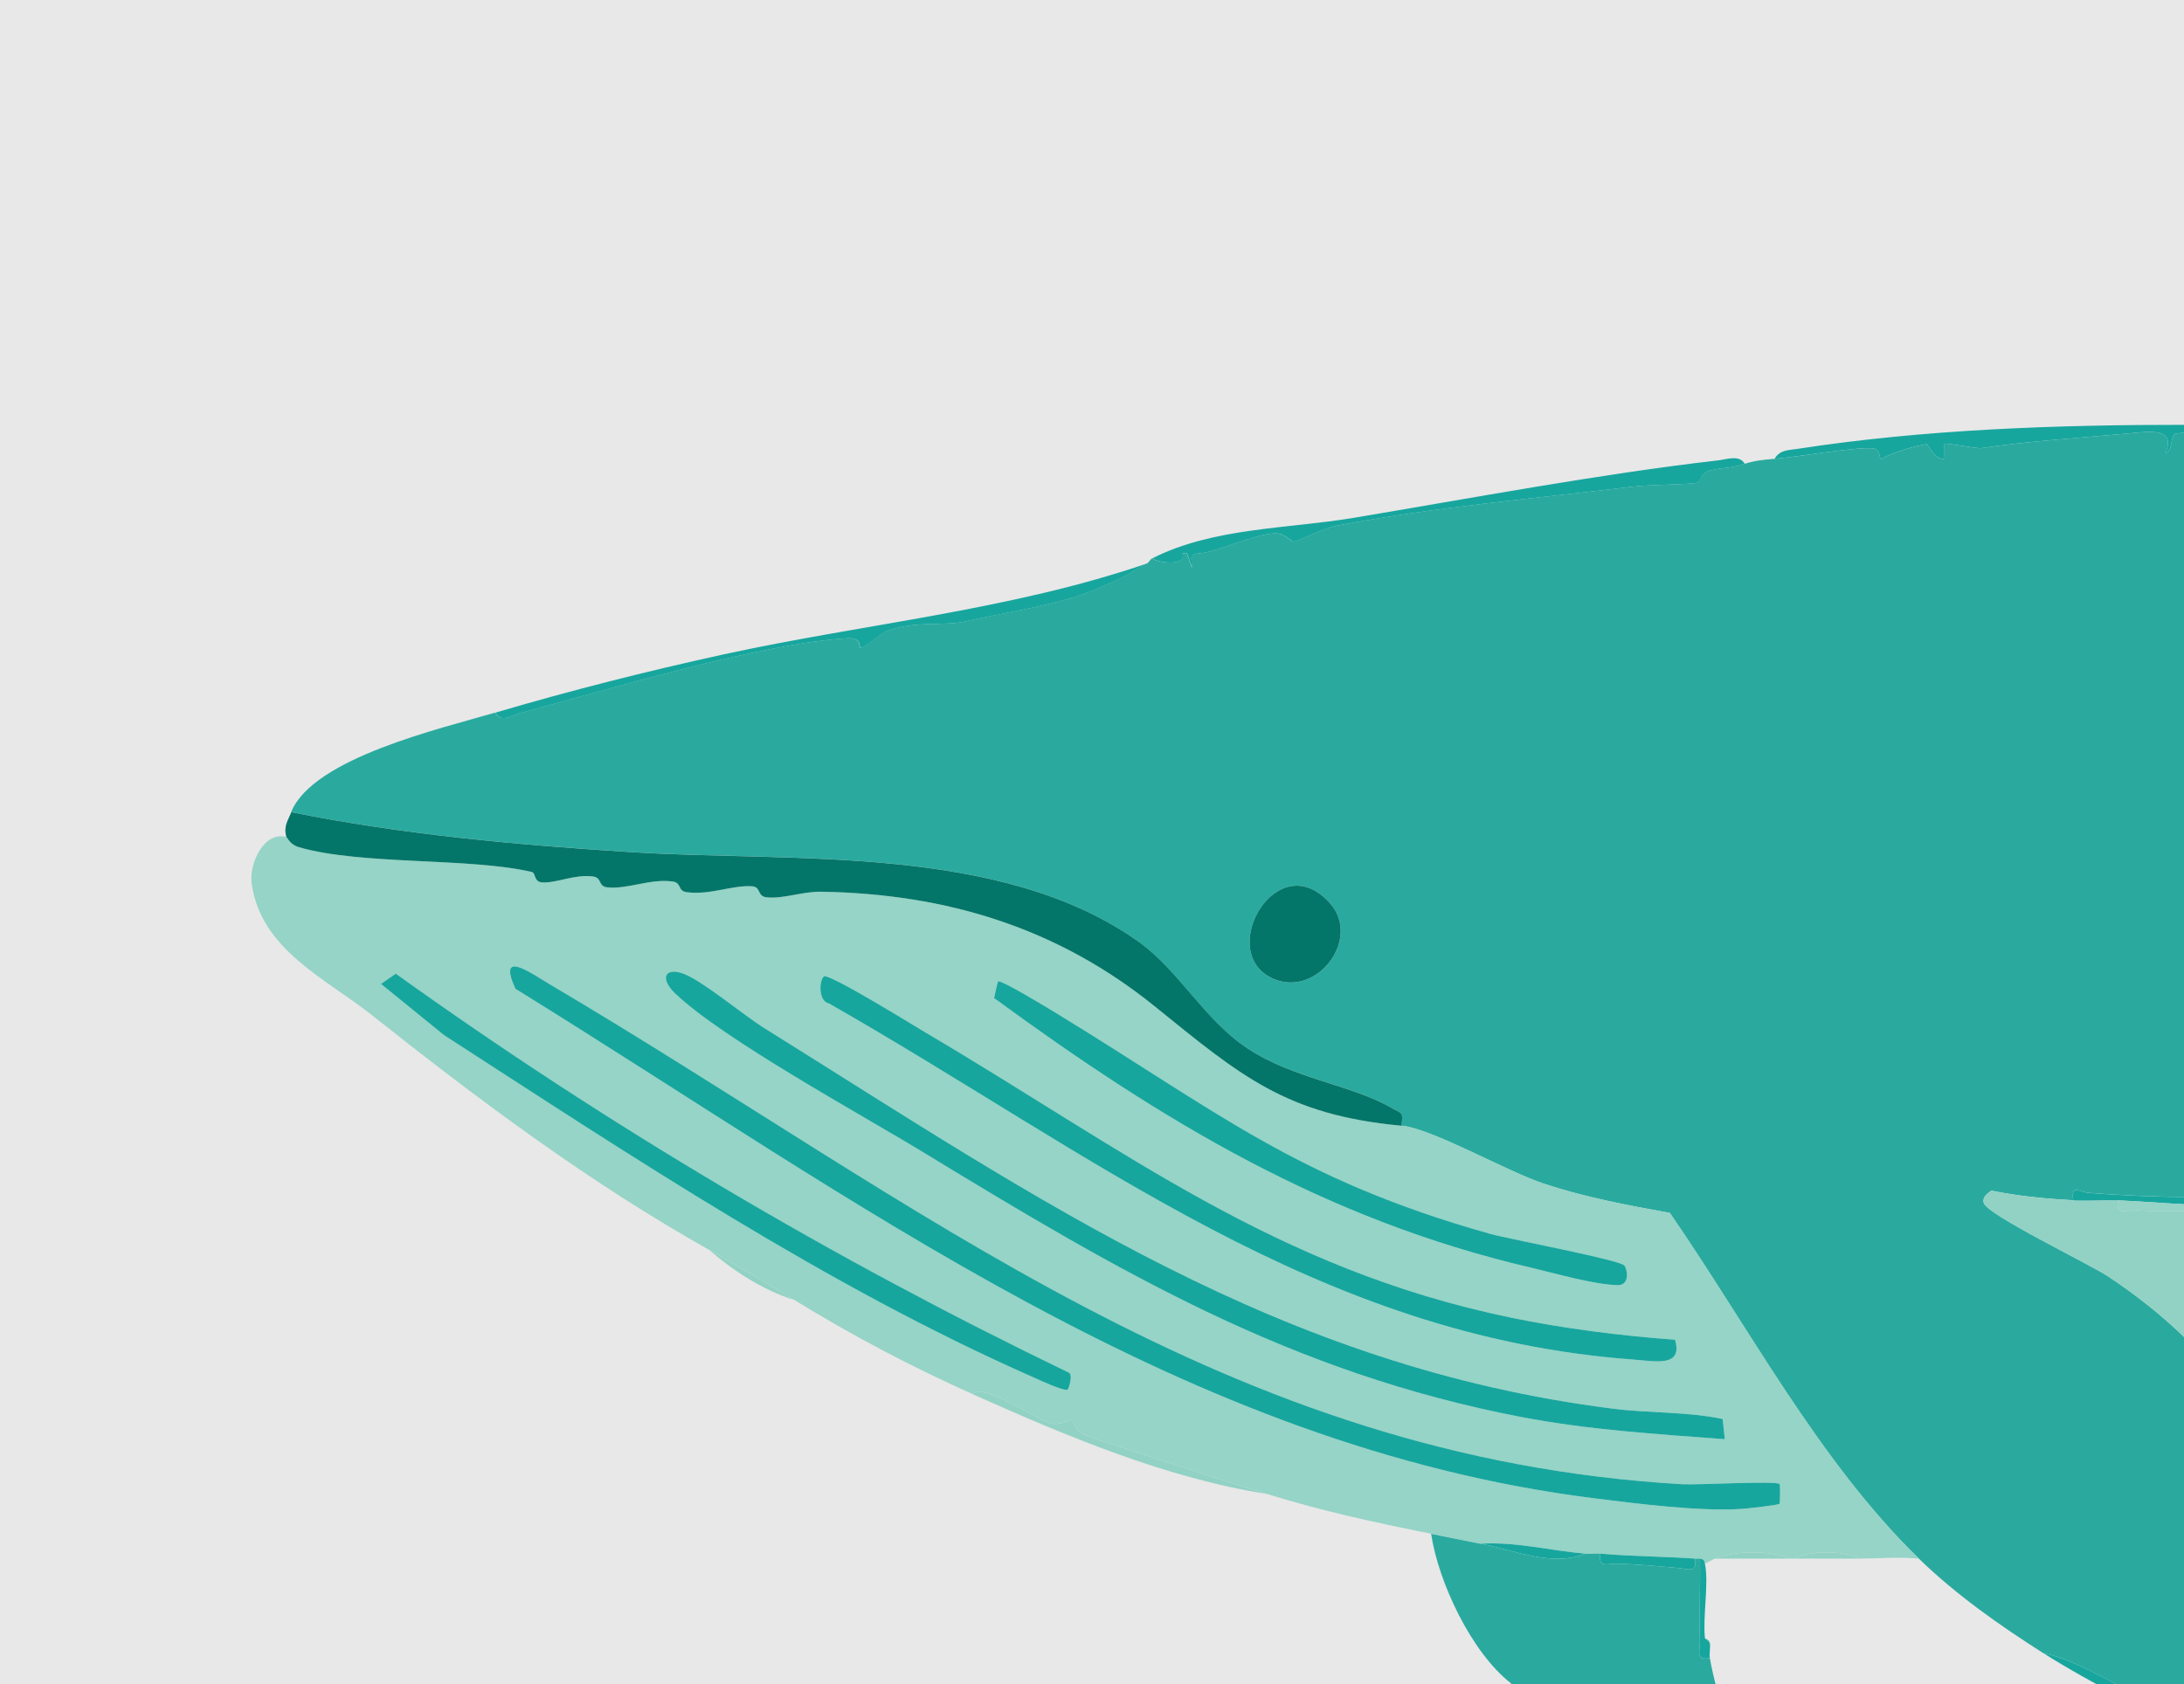<svg width="669" height="516" viewBox="0 0 669 516" fill="none" xmlns="http://www.w3.org/2000/svg">
<g clip-path="url(#clip0_504_11320)">
<rect width="669" height="516" fill="#D9D9D9" fill-opacity="0.6"/>
<g clip-path="url(#clip1_504_11320)">
<path d="M543.59 140.57C551.57 139.92 567.16 137.04 573.39 137.34C576.41 137.48 575.4 140.8 576.34 140.58C579.29 138.79 586.68 136.61 590.16 136.07C590.5 136.02 592.7 140.96 595.42 140.58L595.46 136C595.85 135.53 605.46 137.52 606.92 137.3C621.16 135.19 636.24 134.21 651.03 132.89C658.26 132.24 666.86 130.66 663.26 139.01C665.74 137.94 664.69 133.33 666.5 132.84C667.76 132.5 676.77 132.56 678.22 132.9C680.2 133.37 679.87 138.11 683.08 137.52L680.81 132.95L751.7 132.93L747.91 137.51C753.77 138.2 763.97 131.22 765.4 137.52C774.01 132.9 786.57 136.56 796.7 134.47C794.08 145.88 798.31 137.64 800.14 136.42C805.68 132.73 812.79 139.15 818.78 139.06L816.52 136C821.45 133.26 822.72 139.93 824.89 139.06C826.44 138.44 824.7 135.44 827.92 135.94C846.61 138.85 867.79 138.4 886.67 142.61C888.47 143.01 889.58 142.24 891.23 142.1L891.97 145.16C894.01 138.77 904.13 143.28 909.75 142.77C943.28 139.75 962.85 119.11 990.69 103.9C992.44 102.94 993.65 99.23 998.62 99.3C1000.22 99.32 998.48 103.28 1000.98 102.44C1000.54 96.32 1005.71 94.02 1011.11 93.34C1013.58 93.03 1015.98 94.58 1017.08 94.47C1019.34 94.24 1018.74 89.68 1019.53 88.98C1020.32 88.28 1037.95 85.23 1039.63 85.67C1040.81 85.98 1040.7 88.78 1041.33 88.71C1042.55 88.58 1048.71 84.41 1049.78 85.68C1051.57 92.9 1044.62 99.33 1037.59 99.42L1040.62 101.68C1037.06 105.45 1036.16 109.62 1036.04 114.64L1033.03 111.61C1030.23 117.29 1034.18 122.32 1034.54 126.85C1034.83 130.58 1034.74 135.27 1034.54 139.05C1034.49 139.93 1032.24 141.75 1033.02 145.56C1033.22 146.51 1046.22 157.47 1046.4 159.63C1046.54 161.32 1042.76 163.8 1043.71 166.5L1050.29 162.07C1055.15 162.85 1053.69 165.94 1054.93 167.38C1062.19 175.77 1059.59 169.77 1065.77 169.68C1067.3 169.66 1075.15 172.05 1077.62 172.73C1088.02 175.59 1102.58 183.91 1113.8 188.45C1117.87 190.09 1126.41 190.28 1130.29 192.01C1132.9 193.17 1133.31 196.63 1135.53 197.53C1139.53 199.15 1157.43 204.35 1161.1 204.63C1161.6 204.67 1162.12 204.61 1162.62 204.63C1166.85 206.25 1166.87 211.9 1167.21 212.23C1167.75 212.76 1172.59 210.99 1174.9 211.36C1175.75 211.5 1189.52 217.91 1190.59 218.6C1193.7 220.61 1192.6 223.49 1193.37 224.18C1193.93 224.69 1201.2 224.91 1204.12 226.1C1213.58 229.98 1233.85 244.2 1243.43 250.37C1256.79 258.96 1265.18 265.71 1276.97 276.29C1273.18 277.7 1277.76 278.08 1280.02 279.34C1280.55 279.83 1281.02 280.38 1281.54 280.86C1283.65 284.28 1284.8 287.62 1289.16 288.48C1290.2 289.51 1291.18 290.49 1292.21 291.53C1294.8 295.83 1298.05 300.44 1302.88 302.2C1303.36 302.73 1303.92 303.19 1304.4 303.72C1305.09 308.38 1309.92 311.71 1313.55 314.39C1326.62 329.97 1336.03 342.15 1345.57 360.13C1349.62 367.76 1353.93 376.87 1358.04 385.01C1363.66 396.12 1363.52 402.1 1373.01 410.44C1376.63 413.62 1385.04 418.26 1386.73 421.11C1387.04 421.63 1386.33 423.51 1386.79 424.12C1386.98 424.37 1390.37 422.79 1393.17 424.21C1399.59 427.48 1412.18 428.74 1420.79 430.22C1421.86 430.4 1421.85 432.69 1422.13 432.77C1423.19 433.06 1430.59 433.13 1430.81 433.51C1431.45 434.64 1430.56 437.34 1430.96 437.89C1431.16 438.17 1434.95 435.83 1437.59 436.28C1438.67 436.46 1438.5 439.1 1440.46 439.87C1445.83 441.98 1454.35 443.71 1459.92 447.8C1462.02 449.34 1462.72 452.53 1463.2 452.83C1463.64 453.1 1465.7 451.61 1467.4 452.39C1468.47 452.88 1474.7 456.06 1474.92 456.42C1475.91 458.04 1474.68 461.56 1475.17 462.29C1475.3 462.48 1477.44 460.92 1479.64 461.53C1483.42 462.58 1484.66 467.82 1488.88 468.37C1489.39 468.87 1489.9 469.38 1490.4 469.89C1489.76 475.64 1497.73 479.21 1500.84 483.08C1511.15 495.91 1517.86 515.69 1523.94 530.88C1523.99 531.38 1523.92 531.9 1523.94 532.4L1521.61 541.58C1513.58 542.25 1509.16 535.42 1502.95 532.75C1500.71 531.79 1498.33 531.63 1496.49 530.87C1496.06 530.69 1495.4 531.05 1494.97 530.87C1493.99 528.47 1492.11 527.21 1489.96 525.98C1465.21 511.77 1429.97 520.98 1402.48 512.82C1392.53 509.87 1387.94 502.91 1379.1 500.37C1377.73 499.98 1376.31 498.61 1374.53 498.85C1369.81 507.83 1367.47 515.7 1359.2 522.4C1342.25 536.15 1321.9 538.09 1304.39 555.26C1303.88 555.76 1303.36 556.27 1302.87 556.78C1298.4 561.46 1295.1 564.67 1291.37 570.44C1290.24 572.2 1286.98 574.96 1290.67 576.61C1290.28 577.25 1289.43 577.67 1289.15 578.13C1288.96 578.45 1287.53 578.72 1286.94 579.73C1283.36 585.85 1285.08 595.98 1273.77 589.33C1266.71 572.5 1264.86 554.38 1266.26 536.2C1266.9 527.86 1271.52 511.92 1274.72 506.06C1277.96 500.12 1276.27 501.5 1277.27 496.96C1279.57 486.52 1291.7 471.19 1298.3 462.26C1307.84 449.35 1319.78 445.41 1303.6 431.8C1273.57 406.54 1239.45 405.03 1208.34 389.08C1168.18 368.49 1146.67 357.71 1101.61 346.39V343.38C1096.56 344.73 1090.17 340.49 1086.36 340.29C1085.85 340.26 1085.33 340.34 1084.84 340.29C1063.51 337.02 1041.62 332.57 1020.03 331.16C1014.46 330.8 1005.99 330.1 1000.99 332.67C999.97 332.69 998.96 332.67 997.94 332.67L997.25 331.52C996.77 331.75 996.55 332.66 996.41 332.67C994.96 332.79 993.29 332.76 991.84 332.67C992.69 328.07 989.51 329.72 986.57 329.62C976.95 329.3 967.14 329.47 957.51 329.59C954.93 329.62 950.73 328.61 949.15 331.14C948.64 331.14 948.13 331.14 947.63 331.14L936.15 328.12L936.96 331.13C932.64 331.27 928.26 330.97 923.93 331.14C921 331.26 917.81 329.57 918.66 334.19C917.65 334.27 916.61 334.11 915.61 334.19C912.34 331.89 898.57 330.67 900.36 335.71C899.36 335.81 898.31 335.61 897.31 335.71C895.82 331.27 893.11 333.47 889.69 334.2L891.21 335.71C878.28 337.13 865.38 340.57 851.57 341.81C836.59 343.16 824.97 345.93 810.4 350.96C801.58 354.01 799.54 354.14 790.58 355.53C783.71 356.6 776.77 357.27 769.93 358.75L766.2 355.54L765.34 360.21C723.82 365.25 681.57 368.8 639.65 365.42C636.88 365.2 634.39 362.67 635.06 367.73C626.68 367.24 618.21 366.48 609.98 364.76C608.76 365.73 607.23 366.61 607.63 368.46C608.4 372.07 639.85 387.11 645.93 391.16C679.13 413.28 693.17 437.42 711.29 471.41C718.62 485.15 724.07 498.5 734.16 511.05C736.49 513.95 738.22 515 740.26 517.15C740.75 517.67 741.29 518.16 741.78 518.67C745.56 525.94 760.29 533.44 754 543.51C749.36 550.94 713.58 543.19 705.16 540.8C681.85 534.18 661.54 522.64 640.76 512.13C636.43 509.94 630.68 507.37 625.89 506.48C612.52 497.97 599.14 488.56 587.77 477.51C557.16 447.75 535.61 406.56 511.48 371.6C498.46 369.25 485.68 366.86 473.1 362.72C461.44 358.89 438.75 345.76 429.2 344.87C429.92 340.48 429.22 341.16 426.28 339.45C414.01 332.29 396.24 330.54 382.03 321.14C368.82 312.39 360.92 297.18 348.75 288.51C306.51 258.44 242.9 264.18 193.56 261.07C158.54 258.86 123.58 255.72 89.18 248.81C95.89 232.2 135.16 223.19 151.69 218.32C153.41 221.57 156.65 219.17 158.81 218.59C186.25 211.28 232.48 197.19 259.46 195.54C264.52 195.23 262.7 198.81 263.72 198.51C265.83 197.89 269.18 194.18 272.12 193.15C280.67 190.15 289.32 191.83 295.48 190.42C307.41 187.7 324.47 185.26 335.12 180.73C343.13 177.33 343.5 177.12 351.41 172.58C351.93 172.28 352.35 171.35 352.93 171.06C355.37 172.76 363.79 173.24 362.1 169.55H363.59L365.12 174.1C365.27 171.17 363.57 169.83 367.46 169.52C372.73 169.09 384.15 163.65 390.43 163.4C393.63 163.27 395.24 165.91 396.4 165.95C397.09 165.97 405.58 161.79 409.28 161.08C440.29 155.18 470.83 152.66 499.84 149.13C505.81 148.4 516.84 148.49 519.9 147.91C520.86 147.73 520.72 144.96 523.59 144.2C528.12 143.02 528.97 143.78 534.38 142.1C537.65 141.09 540.17 140.85 543.53 140.58L543.59 140.57ZM407.42 276.74C391.57 258.89 373.01 290.4 388.76 299.22C402.52 306.92 417.41 288 407.42 276.74Z" fill="#2AAA9F"/>
<path d="M87.71 256.45C88.07 256.55 88.69 258.72 91.59 259.56C110.75 265.1 144.08 262.7 162.91 267.15C164.17 267.45 163.42 270.24 166.18 270.34C170.85 270.51 175.88 267.8 181.58 268.51C184.5 268.87 183.09 271.53 185.99 271.84C192.21 272.51 199.05 269.13 205.99 270.05C208.9 270.43 207.44 272.94 210.35 273.33C217.5 274.28 224.35 271.11 230.33 271.52C233.21 271.72 231.84 274.57 234.77 274.89C239.96 275.46 245.68 273.09 251.56 273.19C290.11 273.83 324.01 284.31 353.73 308.33C380.04 329.59 393.84 341.57 429.24 344.88C438.79 345.77 461.48 358.9 473.14 362.73C485.72 366.87 498.5 369.26 511.52 371.61C535.65 406.57 557.2 447.76 587.81 477.52C581.7 476.93 575.53 477.48 569.51 477.52C564.93 474.98 554.59 474.93 549.69 477.52C549.18 477.52 548.67 477.52 548.17 477.52C542.46 474.89 531.32 475.05 525.3 477.52C524.26 477.95 523.3 478.61 522.25 479.04C522 477.83 521.81 477.82 520.73 477.52C520.32 477.41 519.73 477.56 519.21 477.52C509.65 476.83 499.79 476.84 490.24 476C488.74 475.87 487.17 476.12 485.67 476C475.04 475.12 464.45 472.29 453.65 472.95C448.63 471.98 443.45 470.91 438.4 469.9C420.87 466.38 405.18 463 388.09 457.7C375.24 453.72 359.59 448.72 348.41 444.96C344.7 443.71 334.75 440.82 332.27 439.56C328.77 437.78 328.91 435.37 328.43 435.05C328.03 434.78 324.83 436.74 322.16 436.12C319.49 435.5 309.89 429.64 305.71 428.02C304.18 427.43 299.17 425.17 298.13 427.2C278.56 418.45 261.2 409.22 243.24 398.23C234.24 392.72 226.46 388.12 217.32 382.98C180.56 362.31 147.3 337.49 113.51 310.69C99.77 299.82 79.98 290.95 77.11 270.82C76.2 264.4 81 254.54 87.71 256.45ZM545.12 454.67C544.09 453.59 519.96 455 515.32 454.73C375.27 446.6 282.33 368.84 168.39 301.56C162.5 298.08 152.26 290.56 157.86 302.94C262.38 367.47 362.35 443.2 488.15 459.02C501.19 460.66 520.92 463.16 533.65 462.27C535.47 462.14 544.68 461.13 545.08 460.72C545.29 460.5 545.32 454.89 545.11 454.67H545.12ZM327.08 425.69C327.28 425.51 329.02 420.91 327.1 420.39C255.14 385.7 186.11 344.81 121.22 298.3L116.69 301.45L136.01 317.15C193.7 354.43 253.31 394.1 316.37 421.91C318.18 422.71 326.18 426.48 327.07 425.69H327.08ZM528.34 440.93L527.68 434.74C517.24 432.47 505.29 432.98 494.24 431.59C391.81 418.7 318.88 367.87 234.21 315.02C227.69 310.95 215.53 300.75 209.64 298.41C203.79 296.09 201.88 299.64 206.78 304.33C221.5 318.42 263.6 341.32 283 353.14C343.12 389.77 395.16 420.5 465.82 434.09C486.7 438.11 507.2 439.34 528.34 440.92V440.93ZM513.1 410.45C497 409.32 478.67 406.97 462.7 403.66C390.45 388.66 344.52 352.28 283.32 316.22C279.86 314.18 253.78 298.07 252.38 299.15C250.98 300.23 250.53 306.74 253.96 307.46C334.49 353.32 403.4 409.39 500.15 416.52C507.25 417.04 515.55 418.94 513.1 410.45ZM497.64 387.79C496.5 386 462.4 379.69 456.36 377.99C396.94 361.25 373.06 340.57 323.01 310.08C320.95 308.82 306.53 300.08 305.75 300.68C305.54 300.84 304.7 304.75 304.5 305.79C355.97 343.45 405.67 373.58 468.85 388.36C476.24 390.09 488.51 393.64 495.55 393.73C499.11 393.78 498.6 389.33 497.63 387.79H497.64Z" fill="#95D4C6"/>
<path d="M932.39 332.68C931.69 337.79 934.21 335.07 936.95 335.04C944.93 334.95 954.67 332.78 961.36 332.68C961.87 332.68 962.38 332.68 962.88 332.68C973.09 332.49 985.94 332.77 996.42 332.68C996.93 332.68 997.44 332.68 997.94 332.68C998.96 332.68 999.97 332.7 1000.99 332.68C1027.3 332.2 1059.15 337.5 1084.85 340.3C1085.35 340.35 1085.87 340.27 1086.37 340.3C1088.76 346.03 1095.91 344.97 1101.62 346.4C1146.68 357.72 1168.19 368.5 1208.35 389.09C1056.23 352.55 916.43 443.48 769.79 465.12L711.3 471.43C693.18 437.45 679.14 413.3 645.94 391.18C639.86 387.13 608.41 372.09 607.64 368.48C607.25 366.63 608.77 365.75 609.99 364.78C618.22 366.5 626.69 367.26 635.07 367.75C639.61 368.01 644.25 367.55 648.79 367.75C647.94 372.35 651.12 370.7 654.06 370.8C661.33 371.04 671.12 371.91 677.76 369.28C678.27 369.28 678.78 369.28 679.28 369.28C684.64 371.6 694.26 371.42 700.02 370.91C702.86 370.66 704.91 369.31 705.2 369.28C730.7 366.55 757.76 363.47 783.5 358.39C786.07 357.88 788.76 357.81 790.58 355.56C799.54 354.17 801.58 354.03 810.4 350.99L851.57 341.84C865.38 340.6 878.28 337.16 891.21 335.74C893.2 335.52 895.31 335.95 897.31 335.74C898.31 335.64 899.36 335.84 900.36 335.74C905.44 335.21 910.51 334.64 915.61 334.22C916.61 334.14 917.65 334.3 918.66 334.22C923.24 333.87 927.42 332.98 932.38 332.7L932.39 332.68Z" fill="#91D2C4"/>
<path d="M453.64 472.96C463.62 474.89 475.52 480.16 485.66 476.01C487.17 476.13 488.73 475.88 490.23 476.01C489.38 480.61 492.56 478.96 495.49 479.06C502.18 479.29 507.55 479.81 514.09 480.4C517.04 480.66 520 482.13 519.2 477.54C519.73 477.58 520.31 477.43 520.72 477.54C520.92 485.92 520.44 494.37 520.72 502.77C520.82 505.71 519.17 508.89 523.77 508.04C524.71 513.57 526.77 520.81 528.34 526.34C530.99 535.64 538.49 543.96 534.22 553.58C510.1 554.96 488.82 538.3 471.96 524.01C469.59 522 471.74 522.34 467.35 520.24C464.93 515.22 466.27 518.39 462.78 515.67C450.8 506.34 440.62 484.86 438.38 469.93C443.42 470.94 448.61 472.01 453.63 472.98L453.64 472.96Z" fill="#2AAA9F"/>
<path d="M89.23 248.83C123.63 255.74 158.58 258.88 193.61 261.09C242.94 264.2 306.56 258.46 348.8 288.53C360.97 297.19 368.87 312.41 382.08 321.16C396.29 330.57 414.06 332.32 426.33 339.47C429.27 341.18 429.97 340.5 429.25 344.89C393.84 341.58 380.04 329.6 353.74 308.34C324.02 284.32 290.12 273.85 251.57 273.2C245.69 273.1 239.98 275.47 234.78 274.9C231.85 274.58 233.21 271.73 230.34 271.53C224.36 271.12 217.51 274.29 210.36 273.34C207.45 272.95 208.91 270.44 206 270.06C199.06 269.14 192.22 272.52 186 271.85C183.11 271.54 184.51 268.89 181.59 268.52C175.9 267.81 170.86 270.52 166.19 270.35C163.43 270.25 164.18 267.46 162.92 267.16C144.1 262.7 110.77 265.1 91.6 259.57C88.7 258.73 88.09 256.56 87.72 256.46C86.8 253.05 88.18 251.46 89.24 248.84L89.23 248.83Z" fill="#047669"/>
<path d="M351.48 172.59C343.57 177.13 343.2 177.34 335.19 180.74C324.54 185.27 307.48 187.71 295.55 190.43C289.39 191.83 280.74 190.15 272.19 193.16C269.25 194.19 265.9 197.9 263.79 198.52C262.77 198.82 264.59 195.24 259.53 195.55C232.54 197.2 186.32 211.29 158.88 218.6C156.72 219.18 153.47 221.58 151.76 218.33C174.76 211.55 198.16 205.62 221.6 200.5C264.93 191.05 309.54 186.98 351.49 172.58L351.48 172.59Z" fill="#17A69E"/>
<path d="M534.44 142.1C529.02 143.78 528.17 143.02 523.65 144.2C520.78 144.95 520.92 147.72 519.96 147.91C516.9 148.49 505.88 148.41 499.9 149.13C470.89 152.66 440.35 155.19 409.34 161.08C405.64 161.78 397.15 165.97 396.46 165.95C395.3 165.91 393.68 163.28 390.49 163.4C384.21 163.65 372.79 169.09 367.52 169.52C363.63 169.83 365.34 171.18 365.18 174.1L363.65 169.54H362.16C363.85 173.24 355.44 172.76 352.99 171.06C371.5 161.63 394.59 162 414.55 158.67C451.27 152.53 489.59 145.29 526.52 141.01C528.97 140.73 532.86 139.26 534.44 142.1Z" fill="#17A69E"/>
<path d="M543.59 140.57C545.18 137.8 547.77 137.95 550.47 137.54C628.36 125.52 712.69 131.91 791.42 131.36C832.64 130.16 888.79 146.99 927.85 136.79C953.05 130.21 972.2 110.44 994.44 98.18C1006.47 91.55 1035.61 79.11 1048.78 82.61C1050.47 83.06 1049.6 85.49 1049.79 85.68C1050.37 86.25 1054.31 83.79 1052.45 90.61C1051.31 94.8 1047.83 95.74 1046.27 98.26C1040.52 107.57 1036.74 116.04 1034.54 126.84C1034.19 122.31 1030.24 117.28 1033.03 111.6L1036.04 114.63C1036.17 109.61 1037.07 105.44 1040.62 101.67L1037.59 99.41C1044.62 99.32 1051.57 92.89 1049.78 85.67C1048.71 84.4 1042.55 88.58 1041.33 88.7C1040.7 88.77 1040.81 85.96 1039.63 85.66C1037.95 85.22 1020.3 88.3 1019.53 88.97C1018.76 89.64 1019.34 94.23 1017.08 94.46C1015.98 94.57 1013.58 93.02 1011.11 93.33C1005.71 94.01 1000.54 96.31 1000.98 102.43C998.49 103.27 1000.22 99.31 998.62 99.29C993.65 99.22 992.44 102.94 990.69 103.89C962.84 119.1 943.27 139.74 909.75 142.76C904.13 143.27 894.01 138.75 891.97 145.15L891.23 142.09C889.57 142.23 888.46 143 886.67 142.6C867.78 138.39 846.61 138.84 827.92 135.93C824.7 135.43 826.44 138.43 824.89 139.05C822.71 139.93 821.45 133.26 816.52 135.99L818.78 139.05C812.79 139.14 805.68 132.72 800.14 136.41C798.31 137.63 794.08 145.87 796.7 134.46C786.57 136.55 774.01 132.89 765.4 137.51C763.98 131.21 753.77 138.19 747.91 137.5L751.7 132.92L680.81 132.94L683.08 137.51C679.86 138.09 680.19 133.36 678.22 132.89C676.76 132.54 667.76 132.49 666.5 132.83C664.7 133.31 665.74 137.93 663.26 139C666.86 130.65 658.26 132.23 651.03 132.88C636.24 134.21 621.16 135.18 606.92 137.29C605.46 137.51 595.84 135.51 595.46 135.99L595.42 140.57C592.7 140.95 590.5 136.01 590.16 136.06C586.68 136.59 579.29 138.78 576.34 140.57C575.4 140.79 576.41 137.47 573.39 137.33C567.16 137.04 551.57 139.91 543.59 140.56V140.57Z" fill="#17A69E"/>
<path d="M625.93 506.5C630.72 507.4 636.46 509.96 640.8 512.15C661.58 522.66 681.88 534.21 705.2 540.82C713.61 543.21 749.4 550.96 754.04 543.53C760.33 533.46 745.6 525.96 741.82 518.69C744.8 521.78 754.94 529.33 756.27 532.44C759.57 540.14 755.82 546.7 748.03 548.53C718.03 555.6 651.88 523.01 625.95 506.49L625.93 506.5Z" fill="#17A69E"/>
<path d="M298.12 427.21C299.15 425.18 304.16 427.43 305.7 428.03C309.88 429.65 319.47 435.5 322.15 436.13C324.83 436.76 328.02 434.79 328.42 435.06C328.89 435.38 328.76 437.79 332.26 439.57C334.74 440.83 344.69 443.72 348.4 444.97C359.57 448.73 375.22 453.73 388.08 457.71C357.05 452.81 326.66 439.97 298.12 427.22V427.21Z" fill="#91D2C4"/>
<path d="M462.78 515.65C466.27 518.37 464.94 515.2 467.35 520.22C471.74 522.32 469.59 521.98 471.96 523.99C488.82 538.27 510.1 554.94 534.22 553.56C538.49 543.94 530.99 535.63 528.34 526.32C553.49 561.8 527.61 561.27 500.38 547.43C491.96 543.15 470.71 527.18 467.36 520.22C465.33 519.25 463.68 520.91 462.79 515.65H462.78Z" fill="#17A69E"/>
<path d="M522.25 479.05C523.5 485.15 521.56 495.06 522.25 501.92L523.77 503.44C523.97 504.89 523.53 506.61 523.77 508.01C519.17 508.86 520.82 505.68 520.72 502.74C520.44 494.35 520.92 485.89 520.72 477.51C521.8 477.81 522 477.82 522.24 479.03L522.25 479.05Z" fill="#17A69E"/>
<path d="M548.17 477.53C540.56 477.53 532.91 477.53 525.3 477.53C531.32 475.06 542.46 474.9 548.17 477.53Z" fill="#91D2C4"/>
<path d="M569.51 477.53C562.92 477.57 556.28 477.47 549.69 477.53C554.59 474.94 564.93 474.99 569.51 477.53Z" fill="#91D2C4"/>
<path d="M217.31 383C226.45 388.14 234.23 392.74 243.23 398.25C233.82 395.31 224.73 389.45 217.31 383Z" fill="#91D2C4"/>
<path d="M523.77 503.45L522.25 501.93C522.26 502.04 523.62 502.31 523.77 503.45Z" fill="#2AAA9F"/>
<path d="M407.42 276.74C417.41 287.99 402.52 306.91 388.76 299.22C373.01 290.41 391.57 258.89 407.42 276.74Z" fill="#047669"/>
<path d="M635.07 367.75C634.4 362.68 636.89 365.21 639.66 365.44C681.59 368.82 723.83 365.27 765.35 360.23L766.21 355.56L769.94 358.77C776.78 357.29 783.72 356.62 790.59 355.55C788.77 357.8 786.08 357.87 783.51 358.38C757.77 363.46 730.71 366.54 705.21 369.27C696.59 369.23 687.91 369.32 679.29 369.27C678.78 369.27 678.27 369.27 677.77 369.27C667.95 369.11 658.5 368.18 648.8 367.75C644.25 367.55 639.62 368.01 635.08 367.75H635.07Z" fill="#17A69E"/>
<path d="M545.12 454.67C545.33 454.89 545.3 460.5 545.09 460.72C544.69 461.13 535.48 462.14 533.66 462.27C520.93 463.17 501.19 460.66 488.16 459.02C362.36 443.2 262.38 367.47 157.87 302.94C152.27 290.56 162.51 298.08 168.4 301.56C282.34 368.84 375.28 446.6 515.33 454.73C519.97 455 544.1 453.6 545.13 454.67H545.12Z" fill="#17A69E"/>
<path d="M528.34 440.93C507.2 439.34 486.7 438.11 465.82 434.1C395.16 420.51 343.12 389.78 283 353.15C263.6 341.33 221.51 318.43 206.78 304.34C201.88 299.65 203.79 296.1 209.64 298.42C215.53 300.76 227.69 310.96 234.21 315.03C318.87 367.88 391.81 418.72 494.24 431.6C505.3 432.99 517.25 432.48 527.68 434.75L528.34 440.94V440.93Z" fill="#17A69E"/>
<path d="M513.1 410.45C515.55 418.94 507.25 417.05 500.15 416.52C403.4 409.39 334.49 353.32 253.96 307.46C250.53 306.74 250.95 300.26 252.38 299.15C253.81 298.04 279.86 314.18 283.32 316.22C344.52 352.28 390.45 388.67 462.7 403.66C478.67 406.98 497 409.32 513.1 410.45Z" fill="#17A69E"/>
<path d="M327.08 425.69C326.19 426.48 318.19 422.71 316.38 421.91C253.32 394.11 193.71 354.44 136.02 317.15L116.7 301.45L121.23 298.3C186.11 344.81 255.15 385.7 327.11 420.39C329.02 420.9 327.28 425.51 327.09 425.69H327.08Z" fill="#17A69E"/>
<path d="M497.64 387.79C498.62 389.32 499.12 393.78 495.56 393.73C488.51 393.64 476.25 390.09 468.86 388.36C405.68 373.58 355.98 343.45 304.51 305.79C304.71 304.75 305.55 300.84 305.76 300.68C306.54 300.08 320.96 308.82 323.02 310.08C373.06 340.57 396.94 361.25 456.37 377.99C462.41 379.69 496.51 386 497.65 387.79H497.64Z" fill="#17A69E"/>
<path d="M519.2 477.53C520 482.12 517.04 480.66 514.09 480.39C507.56 479.81 502.19 479.29 495.49 479.05C492.56 478.95 489.37 480.6 490.23 476C499.77 476.84 509.64 476.84 519.2 477.52V477.53Z" fill="#17A69E"/>
<path d="M485.65 476C475.51 480.15 463.61 474.88 453.63 472.95C464.43 472.29 475.02 475.12 485.65 476Z" fill="#17A69E"/>
<path d="M677.77 369.28C671.13 371.91 661.34 371.05 654.07 370.8C651.13 370.7 647.95 372.35 648.8 367.75C658.49 368.18 667.95 369.12 677.77 369.27V369.28Z" fill="#95D4C6"/>
</g>
</g>
<defs>
<clipPath id="clip0_504_11320">
<rect width="669" height="516" fill="white"/>
</clipPath>
<clipPath id="clip1_504_11320">
<rect width="1448.65" height="512" fill="white" transform="translate(77 82)"/>
</clipPath>
</defs>
</svg>
